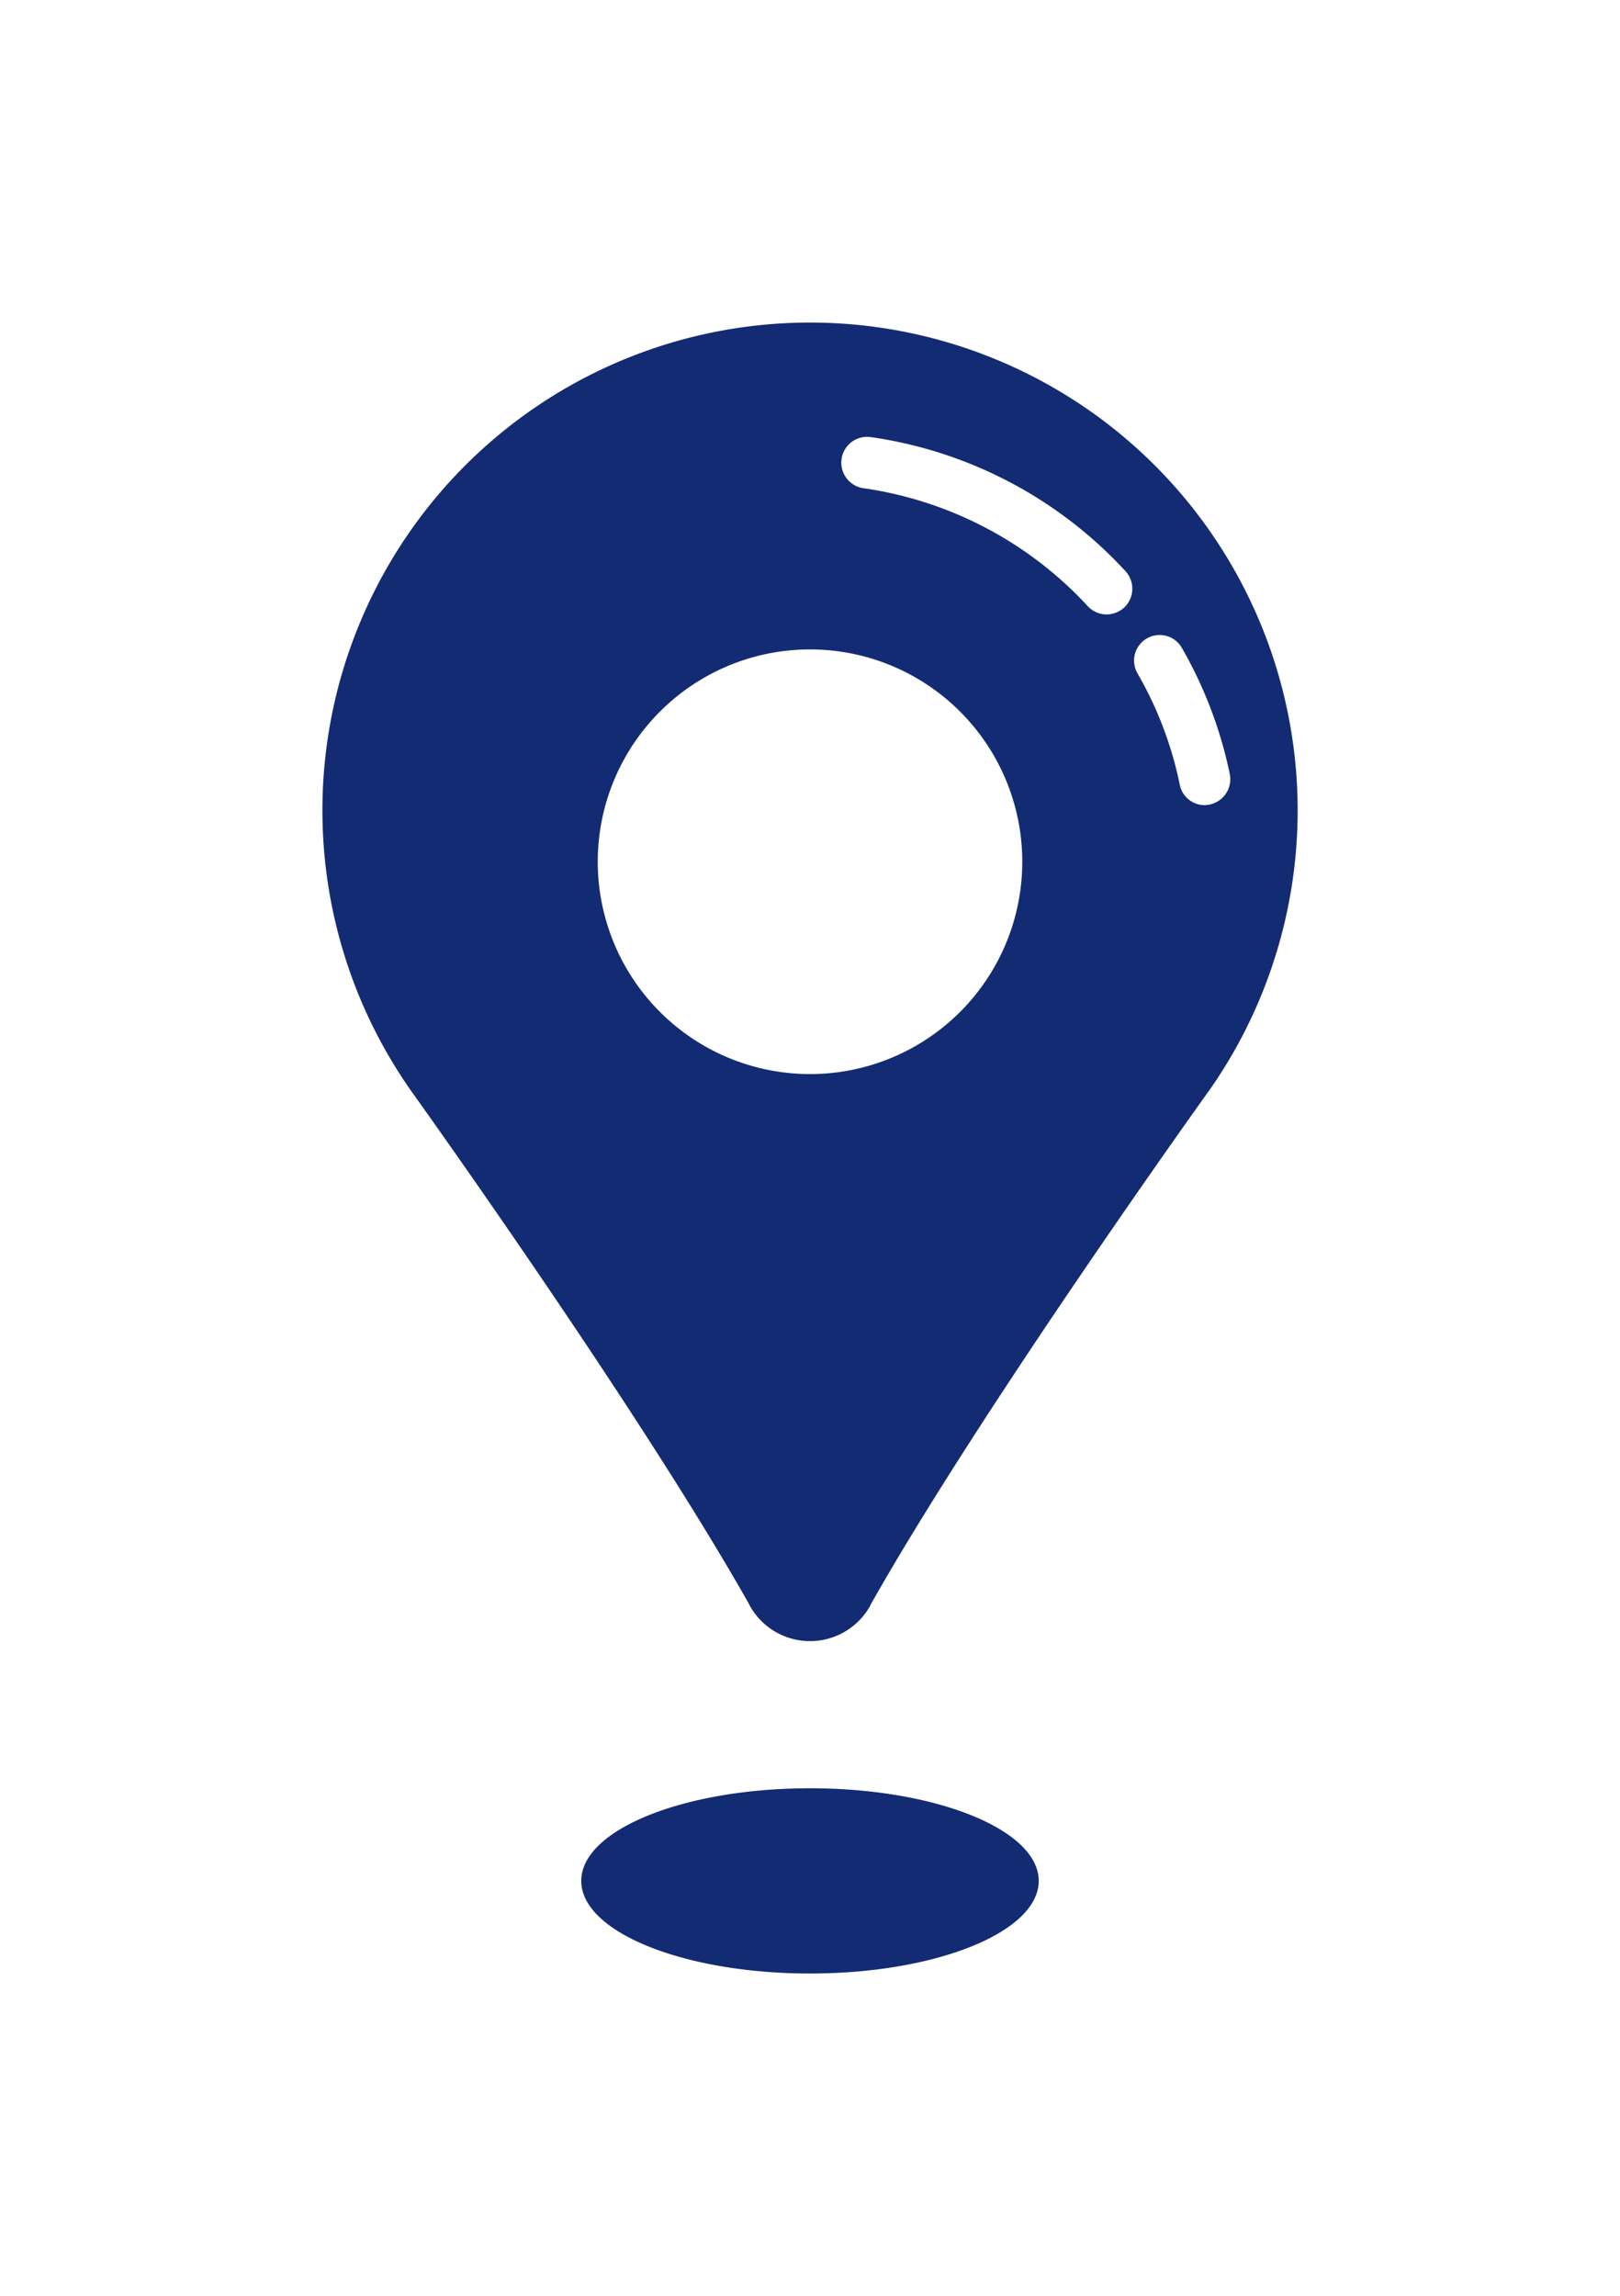 <svg xmlns="http://www.w3.org/2000/svg" width="45.229" height="64.08" viewBox="0 0 45.229 64.08">
    <defs>
        <filter id="bqh0dldwaa" width="45.229" height="64.08" x="0" y="0" filterUnits="userSpaceOnUse">
            <feOffset/>
            <feGaussianBlur result="blur" stdDeviation="3"/>
            <feFlood flood-opacity=".161"/>
            <feComposite in2="blur" operator="in"/>
            <feComposite in="SourceGraphic"/>
        </filter>
    </defs>
    <g filter="url(#bqh0dldwaa)">
        <path fill="#132b73" d="M133.8 58.795c0 1.427-2.863 2.585-6.386 2.585s-6.386-1.158-6.386-2.585 2.863-2.585 6.386-2.585 6.386 1.158 6.386 2.585zm4.73-22.02s-6.319 8.808-9.43 14.323v.01a1.924 1.924 0 0 1-3.37 0V51.1c-3.112-5.515-9.43-14.323-9.43-14.323a13.614 13.614 0 1 1 22.231 0zm-5.189-6.424a5.926 5.926 0 1 0-5.926 5.926 5.925 5.925 0 0 0 5.926-5.927zm2.882-8.109a11.964 11.964 0 0 0-7.114-3.743.72.72 0 0 0-.2 1.427 10.559 10.559 0 0 1 6.261 3.293.719.719 0 0 0 .527.23.749.749 0 0 0 .488-.191.723.723 0 0 0 .037-1.017zm2.212 6.53a.74.74 0 0 0 .144-.019.723.723 0 0 0 .555-.852 11.917 11.917 0 0 0-1.34-3.523.714.714 0 0 0-1.235.718 10.332 10.332 0 0 1 1.178 3.1.707.707 0 0 0 .697.575z" transform="translate(-104.8 -6.3)"/>
    </g>
</svg>
